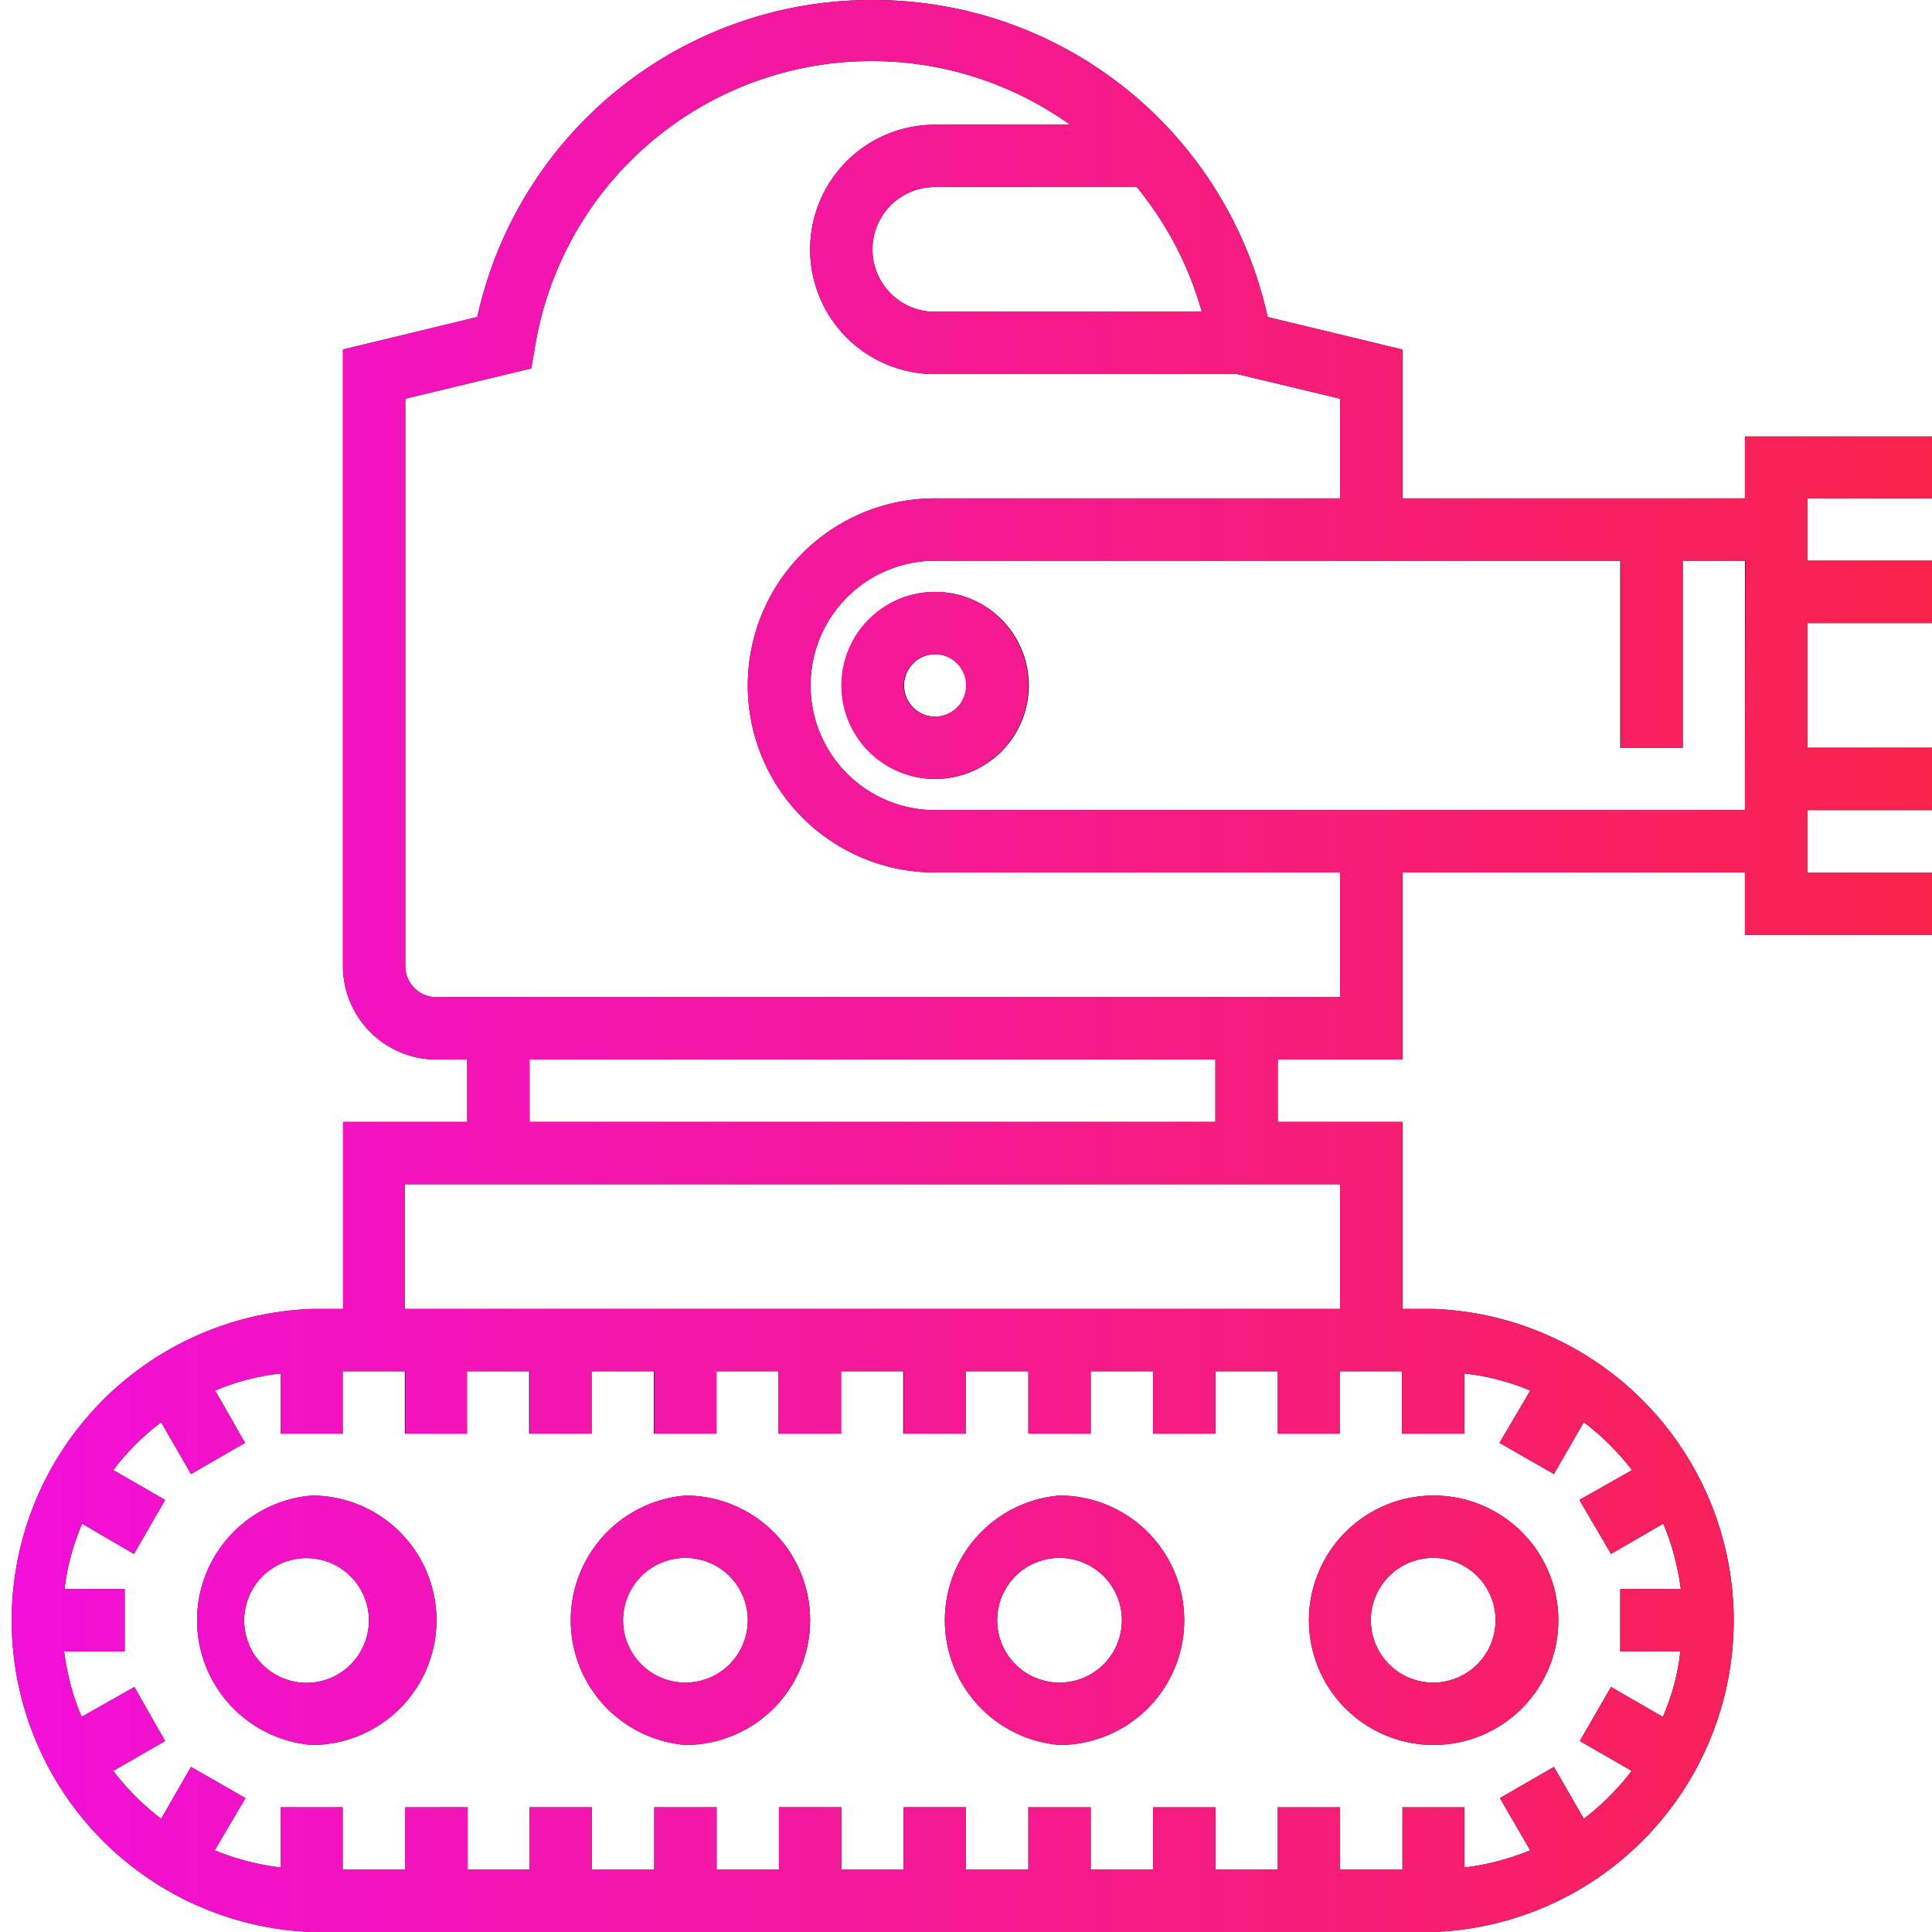<svg xmlns="http://www.w3.org/2000/svg" width="44" height="44" viewBox="0 0 44 44"><defs><linearGradient id="a" x1="364.99" x2="430.99" y1="1547.53" y2="1547.53" gradientUnits="userSpaceOnUse"><stop offset="0" stop-color="#f10bff"/><stop offset="1" stop-color="#fb2727"/></linearGradient></defs><path d="M7.1 34.06a2.85 2.85 0 0 0 0 5.68 2.84 2.84 0 0 0 0-5.68zm0 4.26a1.42 1.42 0 1 1 0-2.83 1.42 1.42 0 0 1 0 2.83zm8.51-4.26a2.85 2.85 0 0 0 0 5.68 2.84 2.84 0 0 0 0-5.68zm0 4.26a1.42 1.42 0 0 1 0-2.84 1.42 1.42 0 0 1 0 2.84zm8.52-4.26a2.85 2.85 0 0 0 0 5.68 2.84 2.84 0 0 0 0-5.68zm0 4.26a1.42 1.42 0 0 1 0-2.84 1.42 1.42 0 0 1 0 2.84zm5.68-1.42a2.84 2.84 0 1 0 5.68 0 2.84 2.84 0 0 0-5.68 0zm2.83-1.42a1.42 1.42 0 0 1 0 2.84 1.42 1.42 0 0 1 0-2.84zM44 11.35V9.94h-4.26v1.41h-7.8V7.96l-3.07-.74a9.19 9.19 0 0 0-9-7.22 9.19 9.19 0 0 0-9 7.22l-3.06.74V22c0 1.17.95 2.13 2.13 2.13h.7v1.42H7.82v4.26H7.1A7.1 7.1 0 0 0 7.1 44h25.55a7.1 7.1 0 0 0 0-14.19h-.71v-4.26H29.1v-1.42h2.84v-4.26h7.8v1.42H44v-1.42h-2.84v-1.42H44v-1.42h-2.84v-2.84H44v-1.42h-2.84v-1.42zM27.37 7.1h-6.08a1.42 1.42 0 0 1 0-2.84h4.6a7.81 7.81 0 0 1 1.48 2.84zm5.98 25.55v-1.37c.53.06 1.03.19 1.5.39l-.7 1.19 1.24.71.68-1.18c.41.31.78.68 1.1 1.09l-1.2.68.72 1.23 1.19-.69c.2.47.33.97.4 1.49H36.9v1.42h1.37c-.06.53-.2 1.03-.4 1.49l-1.18-.68-.71 1.23 1.18.68c-.31.41-.68.78-1.09 1.09l-.68-1.18-1.23.71.69 1.19c-.47.19-.97.33-1.5.39v-1.37h-1.41v1.42h-1.42v-1.42H29.1v1.42h-1.42v-1.42h-1.42v1.42h-1.42v-1.42h-1.42v1.42H22v-1.42h-1.42v1.42h-1.42v-1.42h-1.42v1.42h-1.42v-1.42H14.9v1.42h-1.42v-1.42h-1.42v1.42h-1.41v-1.42H9.23v1.42H7.8v-1.42H6.39v1.37a5.72 5.72 0 0 1-1.5-.39l.7-1.19-1.24-.71-.68 1.18a5.68 5.68 0 0 1-1.09-1.09l1.18-.68-.7-1.23-1.2.68c-.2-.46-.33-.96-.4-1.49h1.38v-1.42H1.47c.06-.52.2-1.02.4-1.49l1.18.69.71-1.23-1.18-.68c.31-.41.68-.78 1.09-1.09l.68 1.18 1.23-.71-.68-1.19c.46-.2.97-.33 1.49-.39v1.37H7.8v-1.42h1.42v1.42h1.41v-1.42h1.42v1.42h1.42v-1.42h1.42v1.42h1.42v-1.42h1.42v1.42h1.42v-1.42h1.42v1.42H22v-1.42h1.42v1.42h1.42v-1.42h1.42v1.42h1.42v-1.42h1.42v1.42h1.41v-1.42h1.42v1.42zm-2.83-5.68v2.84H9.22v-2.84zm-18.46-1.42v-1.42h15.62v1.42zm18.46-2.84H9.94a.71.71 0 0 1-.71-.71V9.08l2.87-.69.08-.47a7.77 7.77 0 0 1 12.19-5.08h-3.08a2.84 2.84 0 0 0 0 5.68h6.89l2.34.56v2.27h-9.23a4.26 4.26 0 0 0 0 8.52h9.23zm9.22-4.26H21.3a2.84 2.84 0 0 1 0-5.68H36.9v4.26h1.42v-4.26h1.42zM21.3 13.48a2.13 2.13 0 1 0 0 4.26 2.13 2.13 0 0 0 0-4.26zm0 2.84a.71.71 0 0 1 0-1.42.71.71 0 0 1 0 1.42z"/><path fill="url(#a)" d="M383.1 1583.06a2.85 2.85 0 0 0 0 5.68 2.84 2.84 0 0 0 0-5.68zm0 4.26a1.42 1.42 0 1 1 0-2.83 1.42 1.42 0 0 1 0 2.83zm8.51-4.26a2.85 2.85 0 0 0 0 5.68 2.84 2.84 0 0 0 0-5.68zm0 4.26a1.42 1.42 0 0 1 0-2.84 1.42 1.42 0 0 1 0 2.84zm8.52-4.26a2.85 2.85 0 0 0 0 5.68 2.84 2.84 0 0 0 0-5.68zm0 4.26a1.42 1.42 0 0 1 0-2.84 1.42 1.42 0 0 1 0 2.84zm5.68-1.42a2.84 2.84 0 1 0 5.68 0 2.84 2.84 0 0 0-5.68 0zm2.83-1.42a1.42 1.42 0 0 1 0 2.84 1.42 1.42 0 0 1 0-2.84zm11.36-24.13v-1.41h-4.26v1.41h-7.8v-3.39l-3.07-.74a9.19 9.19 0 0 0-9-7.22 9.19 9.19 0 0 0-9 7.22l-3.06.74V1571c0 1.17.95 2.13 2.13 2.13h.7v1.42h-2.83v4.26h-.71a7.1 7.1 0 0 0 0 14.19h25.55a7.1 7.1 0 0 0 0-14.19h-.71v-4.26h-2.84v-1.42h2.84v-4.26h7.8v1.42H420v-1.42h-2.84v-1.42H420v-1.42h-2.84v-2.84H420v-1.42h-2.84v-1.42zm-16.63-4.25h-6.08a1.42 1.42 0 0 1 0-2.84h4.6a7.81 7.81 0 0 1 1.48 2.84zm5.98 25.55v-1.37c.53.06 1.03.19 1.5.39l-.7 1.19 1.24.71.68-1.18c.41.31.78.68 1.1 1.09l-1.2.68.72 1.23 1.19-.69c.2.47.33.97.4 1.49h-1.38v1.42h1.37c-.06.53-.2 1.03-.4 1.49l-1.18-.68-.71 1.23 1.18.68c-.31.41-.68.78-1.09 1.09l-.68-1.18-1.23.71.69 1.19c-.47.19-.97.33-1.5.39v-1.37h-1.41v1.42h-1.42v-1.42h-1.42v1.42h-1.42v-1.42h-1.42v1.42h-1.42v-1.42h-1.42v1.42H398v-1.42h-1.42v1.42h-1.42v-1.42h-1.42v1.42h-1.42v-1.42h-1.42v1.42h-1.42v-1.42h-1.42v1.42h-1.41v-1.42h-1.42v1.42h-1.42v-1.42h-1.42v1.37a5.72 5.72 0 0 1-1.5-.39l.7-1.19-1.24-.71-.68 1.18a5.68 5.68 0 0 1-1.09-1.09l1.18-.68-.7-1.23-1.2.68c-.2-.46-.33-.96-.4-1.49h1.38v-1.42h-1.37c.06-.52.2-1.02.4-1.49l1.18.69.71-1.23-1.18-.68c.31-.41.68-.78 1.09-1.09l.68 1.18 1.23-.71-.68-1.19c.46-.2.97-.33 1.49-.39v1.37h1.42v-1.42h1.42v1.42h1.41v-1.42h1.42v1.42h1.42v-1.42h1.42v1.42h1.42v-1.42h1.42v1.42h1.42v-1.42h1.42v1.42H398v-1.42h1.42v1.42h1.42v-1.42h1.42v1.42h1.42v-1.42h1.42v1.42h1.41v-1.42h1.42v1.42zm-2.83-5.68v2.84h-21.3v-2.84zm-18.46-1.42v-1.42h15.62v1.42zm18.46-2.84h-20.58a.71.71 0 0 1-.71-.71v-12.92l2.87-.69.08-.47a7.77 7.77 0 0 1 12.19-5.08h-3.08a2.84 2.84 0 0 0 0 5.68h6.89l2.34.56v2.27h-9.23a4.26 4.26 0 0 0 0 8.52h9.23zm9.22-4.26H397.3a2.84 2.84 0 0 1 0-5.68h15.61v4.26h1.42v-4.26h1.42zm-18.45-4.97a2.13 2.13 0 1 0 0 4.26 2.13 2.13 0 0 0 0-4.26zm0 2.84a.71.71 0 0 1 0-1.42.71.71 0 0 1 0 1.42z" transform="translate(-376 -1549)"/></svg>